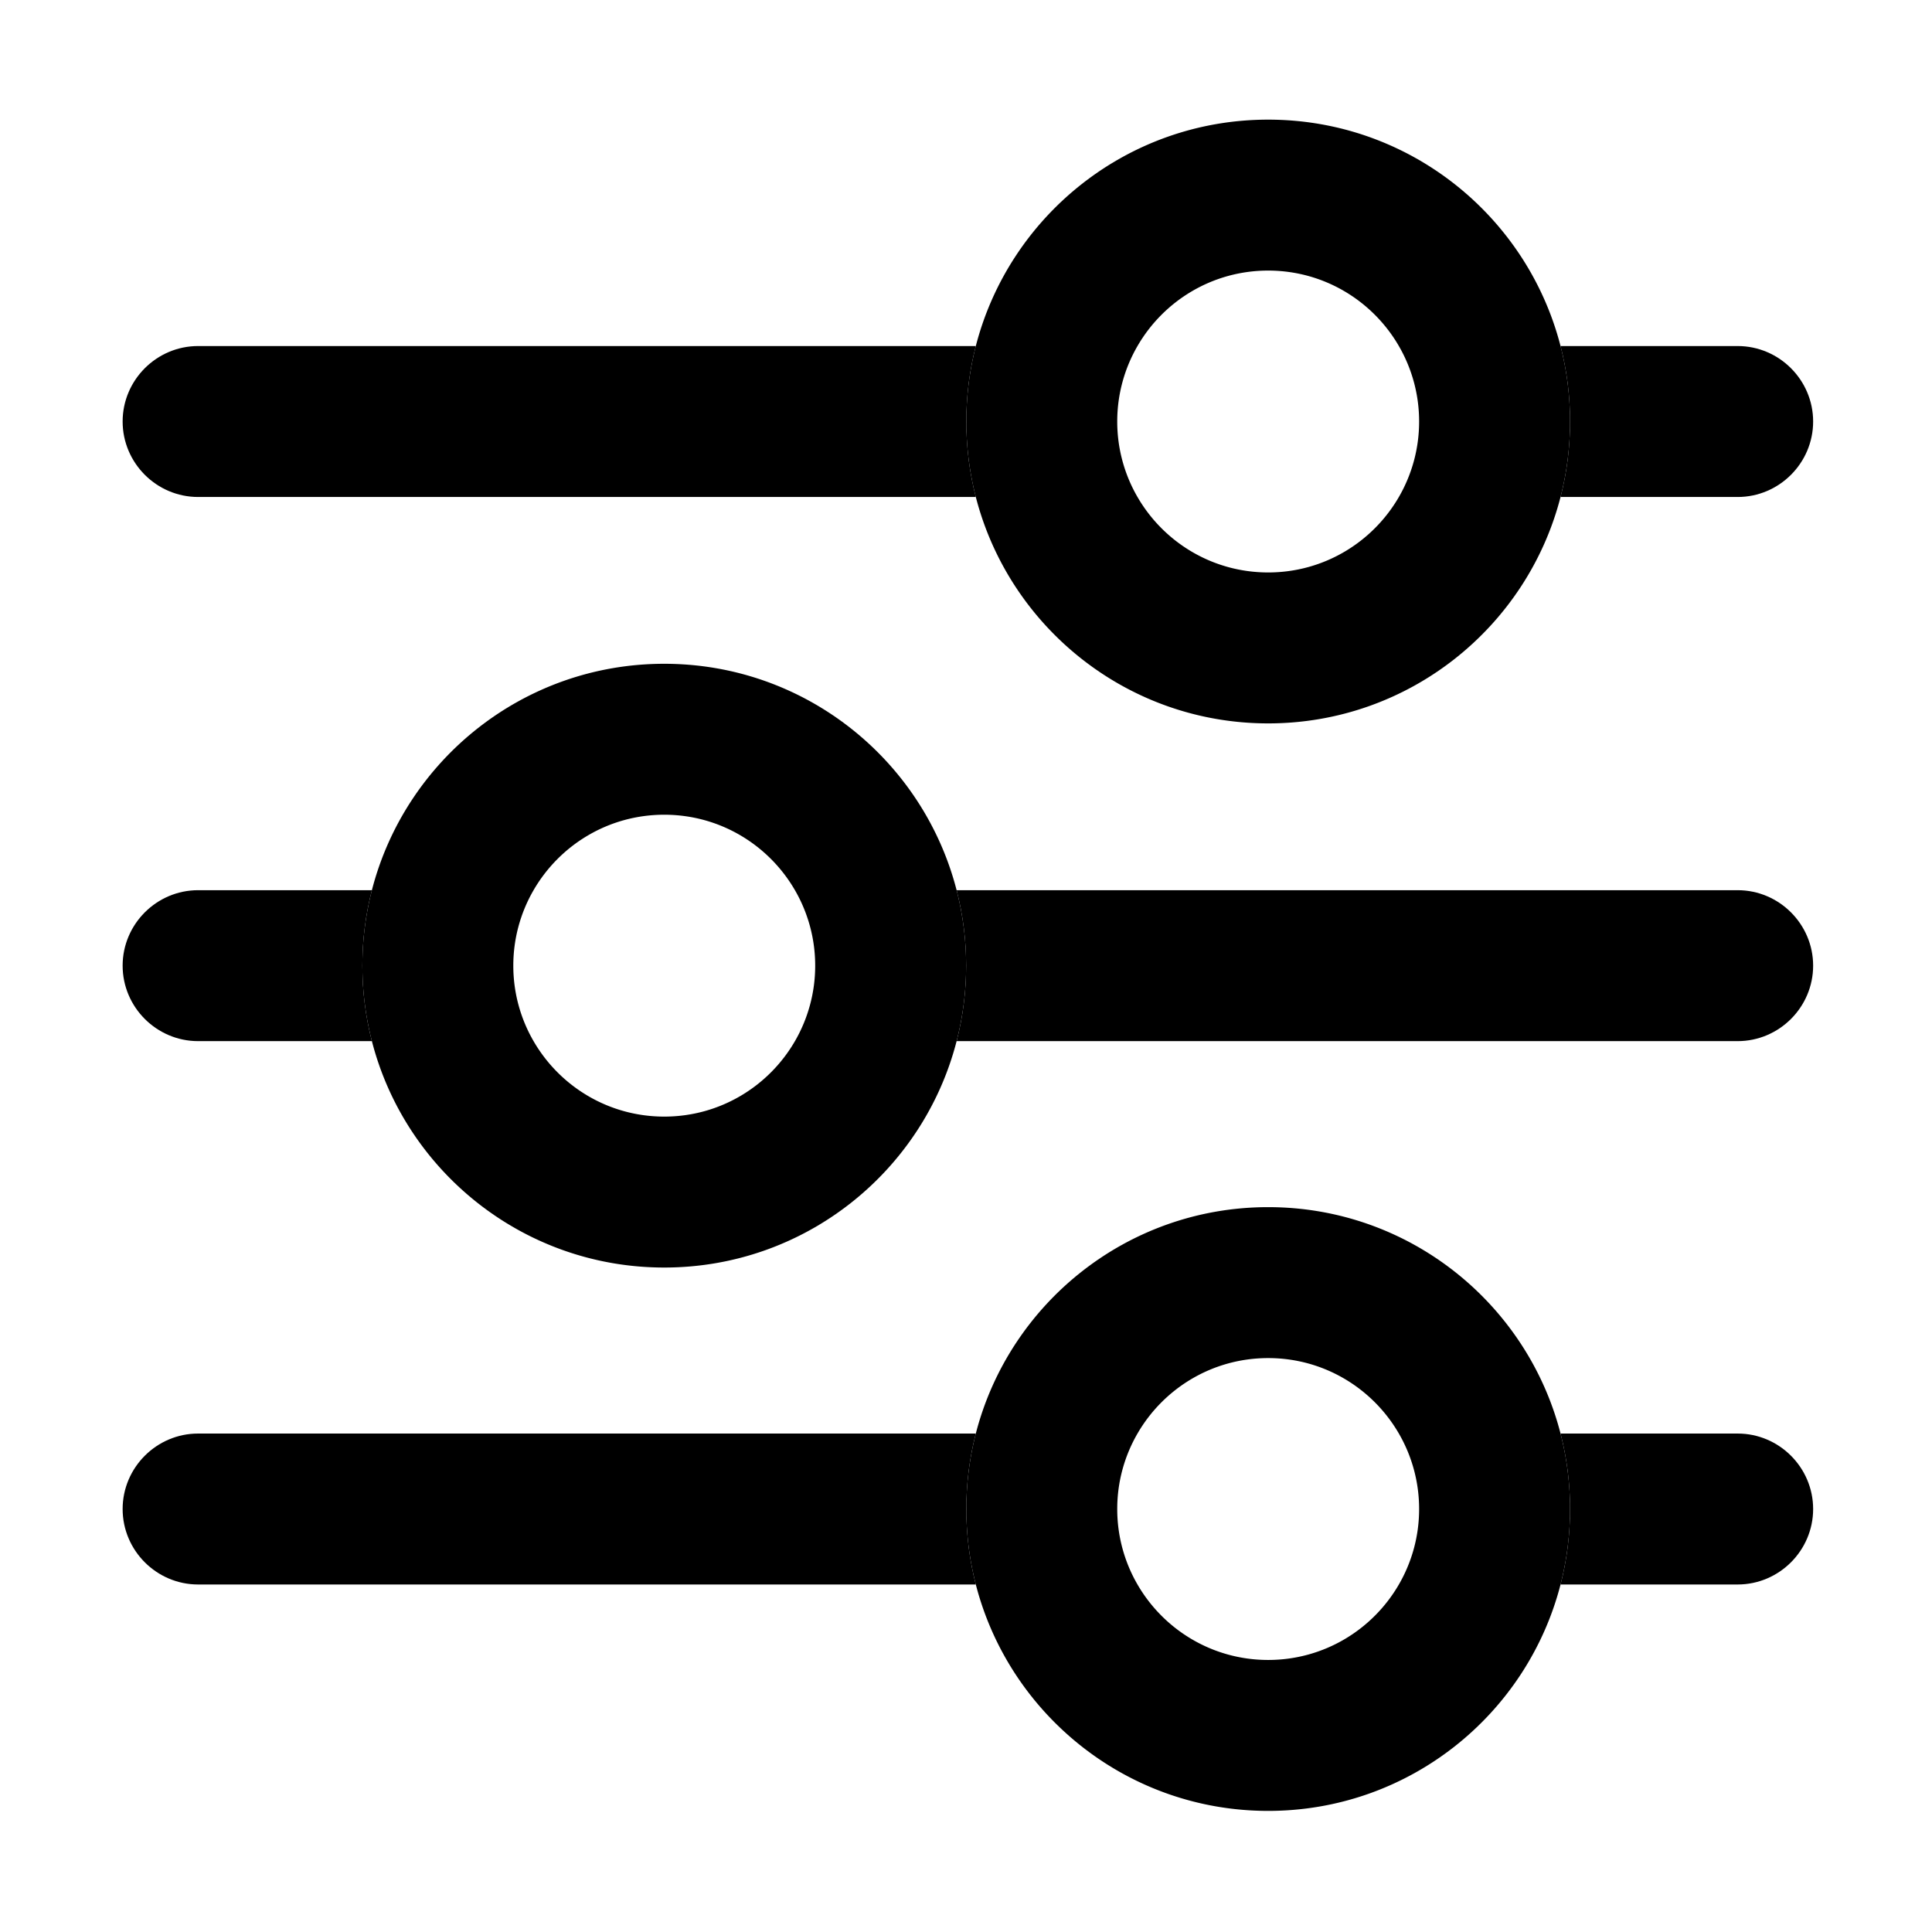 <?xml version="1.0" standalone="no"?><!DOCTYPE svg PUBLIC "-//W3C//DTD SVG 1.1//EN" "http://www.w3.org/Graphics/SVG/1.1/DTD/svg11.dtd"><svg t="1563870560263" class="icon" viewBox="0 0 1024 1024" version="1.1" xmlns="http://www.w3.org/2000/svg" p-id="8396" xmlns:xlink="http://www.w3.org/1999/xlink" width="200" height="200"><defs><style type="text/css"></style></defs><path d="M517.201 183.412H105c-22 0-40 18-40 40s18 40 40 40h412.201c-3.291-12.785-5.041-26.188-5.041-40 0-13.812 1.75-27.216 5.041-40zM921 183.412h-93.881c3.291 12.785 5.041 26.188 5.041 40 0 13.812-1.75 27.215-5.041 40H921c22 0 40-18 40-40s-18-40-40-40z" p-id="8397"></path><path d="M827.119 183.412c-17.762-69.009-80.406-120-154.959-120s-137.197 50.991-154.959 120c-3.291 12.785-5.041 26.188-5.041 40 0 13.812 1.75 27.215 5.041 40 17.762 69.009 80.406 120 154.959 120s137.197-50.991 154.959-120c3.291-12.785 5.041-26.188 5.041-40 0-13.812-1.75-27.216-5.041-40z m-154.959 120c-29.606 0-55.437-16.095-69.271-40a79.602 79.602 0 0 1-10.729-40 79.602 79.602 0 0 1 10.729-40c13.834-23.905 39.665-40 69.271-40s55.437 16.095 69.271 40a79.602 79.602 0 0 1 10.729 40 79.602 79.602 0 0 1-10.729 40c-13.835 23.905-39.665 40-69.271 40z" p-id="8398"></path><path d="M517.201 759.812H105c-22 0-40 18-40 40s18 40 40 40h412.201c-3.291-12.785-5.041-26.188-5.041-40 0-13.812 1.75-27.216 5.041-40zM921 759.812h-93.881c3.291 12.785 5.041 26.188 5.041 40 0 13.812-1.75 27.215-5.041 40H921c22 0 40-18 40-40s-18-40-40-40z" p-id="8399"></path><path d="M827.119 759.812c-17.762-69.009-80.406-120-154.959-120s-137.197 50.991-154.959 120c-3.291 12.785-5.041 26.188-5.041 40 0 13.812 1.75 27.215 5.041 40 17.762 69.009 80.406 120 154.959 120s137.197-50.991 154.959-120c3.291-12.785 5.041-26.188 5.041-40 0-13.812-1.75-27.216-5.041-40z m-154.959 120c-29.606 0-55.437-16.095-69.271-40a79.602 79.602 0 0 1-10.729-40 79.602 79.602 0 0 1 10.729-40c13.834-23.905 39.665-40 69.271-40s55.437 16.095 69.271 40a79.602 79.602 0 0 1 10.729 40 79.602 79.602 0 0 1-10.729 40c-13.835 23.905-39.665 40-69.271 40z" p-id="8400"></path><path d="M197.107 471.821H105c-22 0-40 18-40 40s18 40 40 40h92.107c-3.291-12.785-5.041-26.188-5.041-40 0-13.812 1.75-27.216 5.041-40zM921 471.821H507.025c3.291 12.785 5.041 26.188 5.041 40 0 13.812-1.75 27.215-5.041 40H921c22 0 40-18 40-40s-18-40-40-40z" p-id="8401"></path><path d="M507.025 471.821c-17.762-69.009-80.406-120-154.959-120s-137.197 50.991-154.959 120c-3.291 12.785-5.041 26.188-5.041 40 0 13.812 1.75 27.215 5.041 40 17.762 69.009 80.406 120 154.959 120s137.197-50.991 154.959-120c3.291-12.785 5.041-26.188 5.041-40 0-13.812-1.751-27.216-5.041-40z m-85.688 80c-13.834 23.905-39.665 40-69.271 40s-55.437-16.095-69.271-40a79.602 79.602 0 0 1-10.729-40 79.602 79.602 0 0 1 10.729-40c13.834-23.905 39.665-40 69.271-40s55.437 16.095 69.271 40a79.602 79.602 0 0 1 10.729 40 79.605 79.605 0 0 1-10.729 40z" p-id="8402"></path></svg>